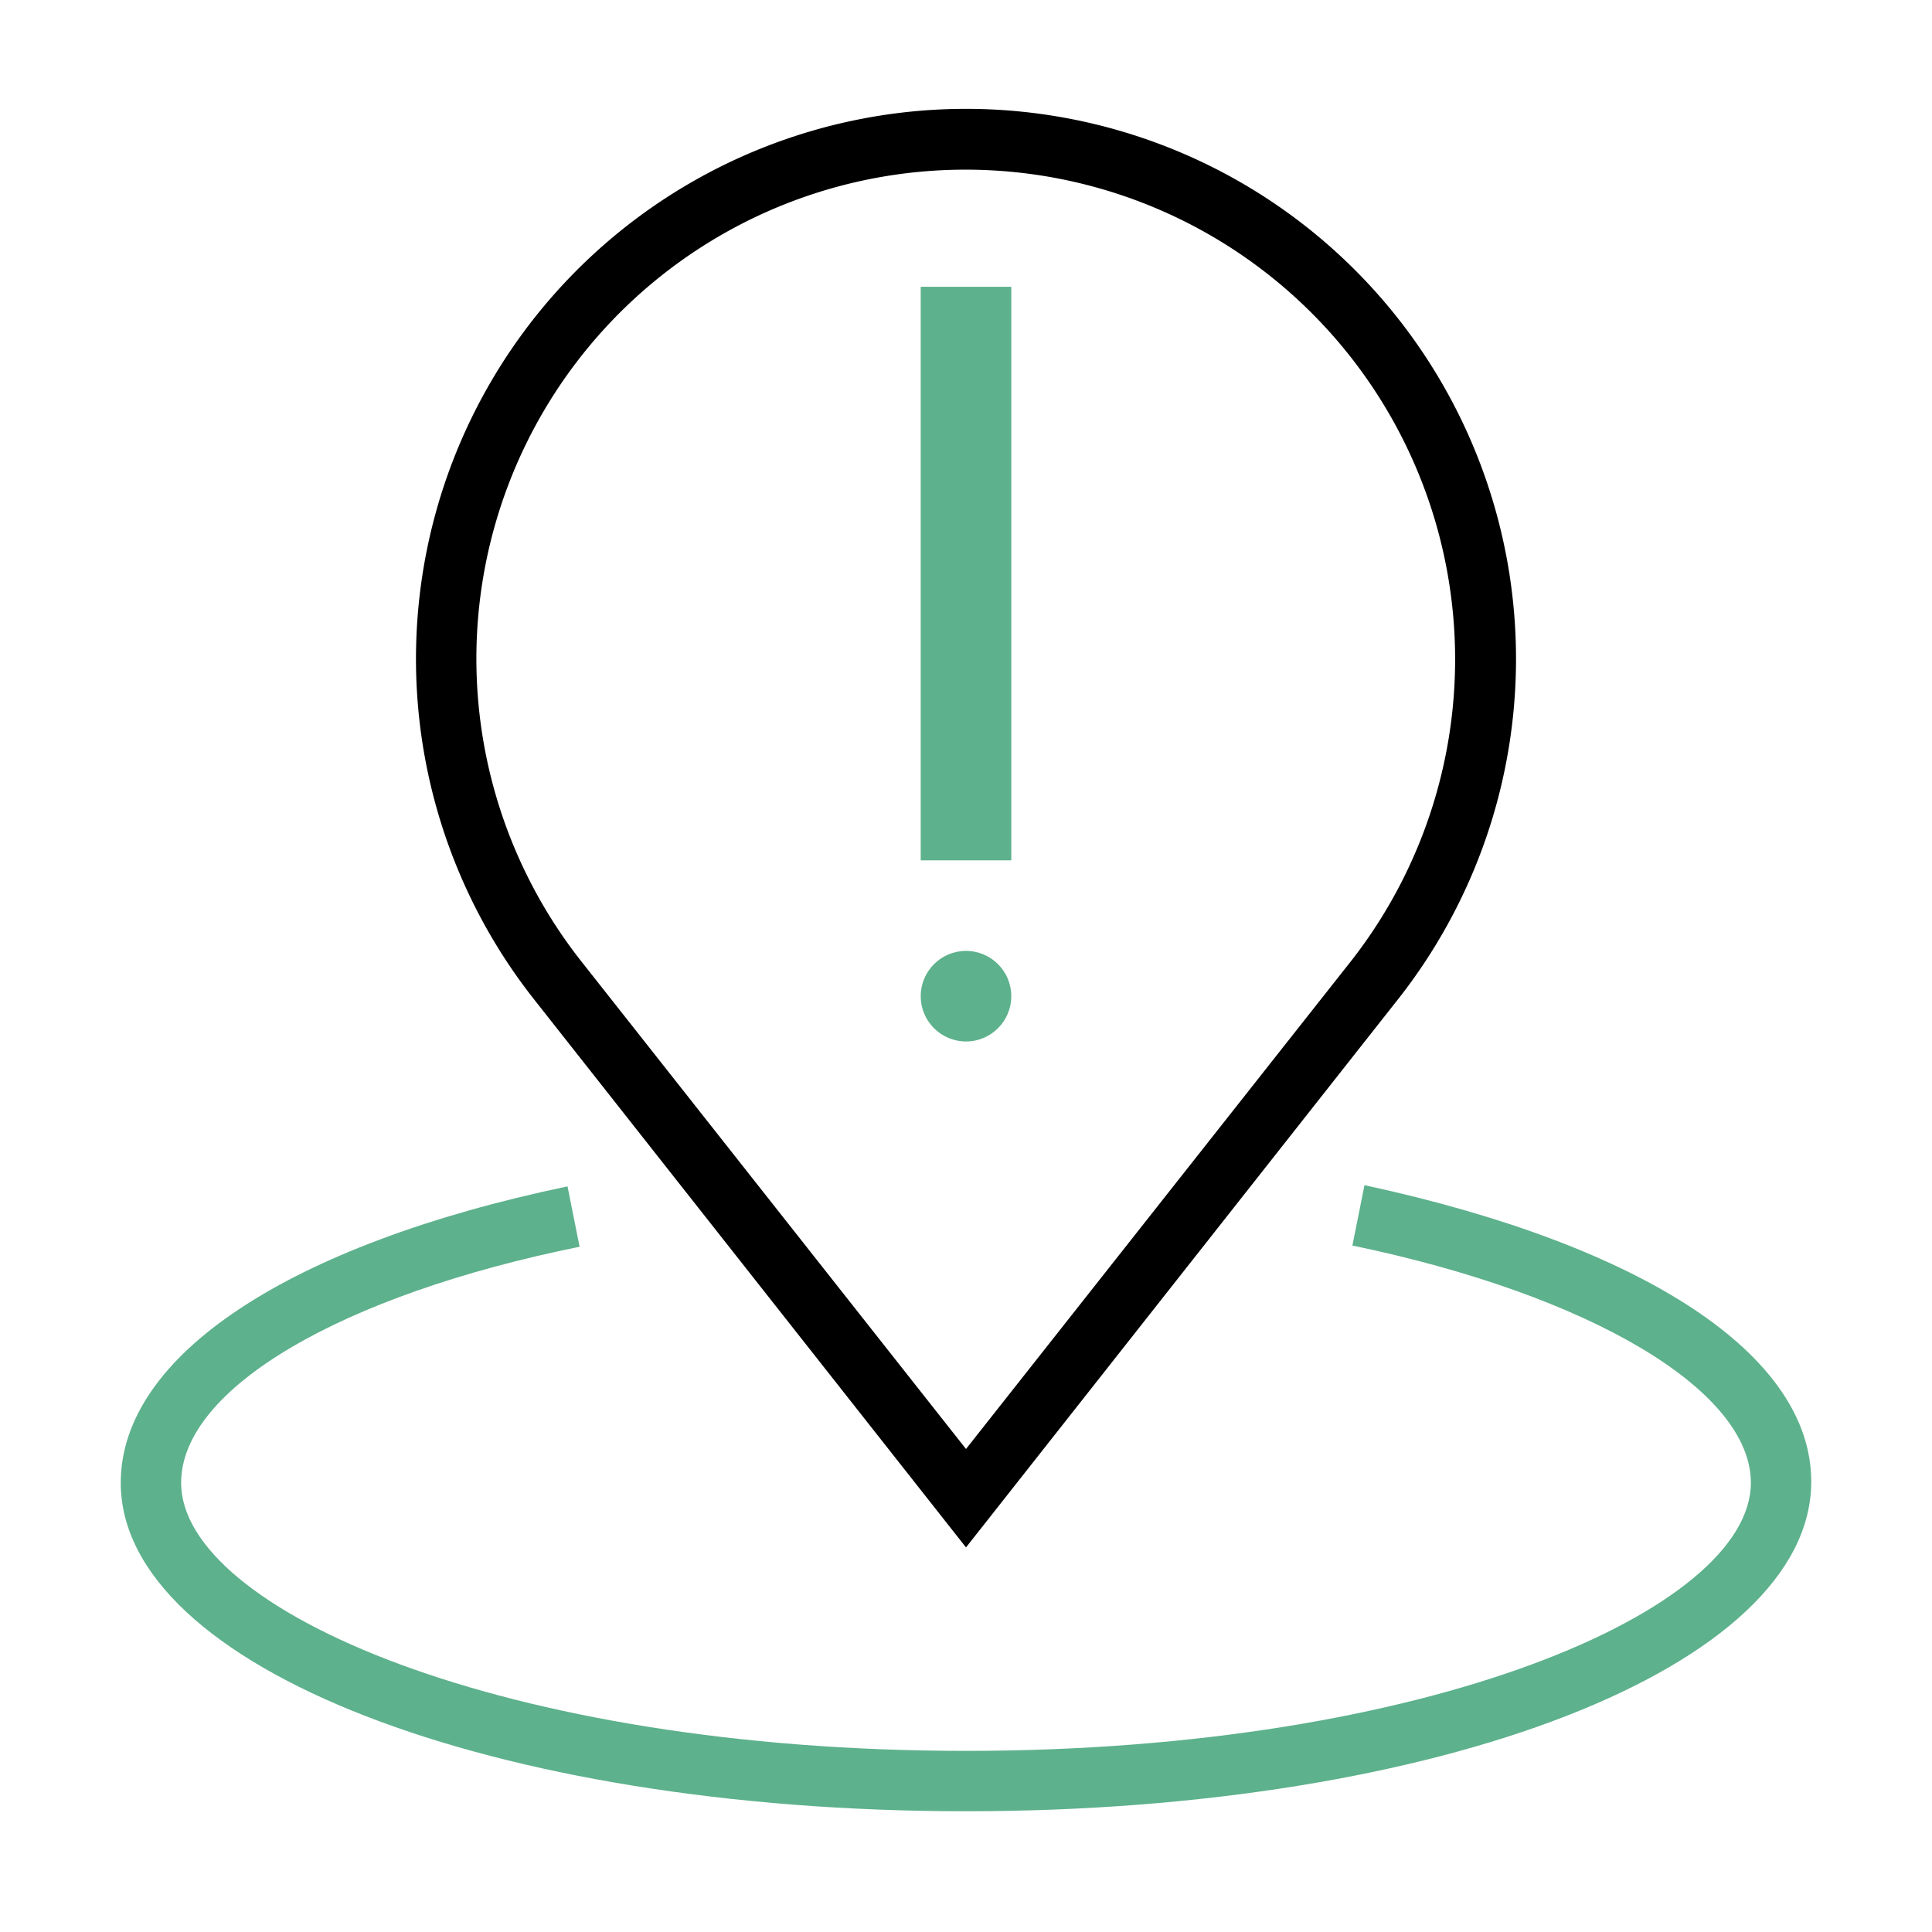 <svg xmlns="http://www.w3.org/2000/svg" viewBox="0 0 32 32"><defs><style>.cls-1{fill:#5db18c;}</style></defs><title>polaris-icons</title><g id="Path"><path class="cls-1" d="M16,30C8.15,30,2,27.61,2,24.56c0-2.1,2.77-3.94,7.4-4.91l.2,1C5.65,21.45,3,23,3,24.56,3,26.66,8.34,29,16,29s13-2.34,13-4.44c0-1.53-2.65-3.11-6.6-3.93l.2-1c4.63,1,7.4,2.81,7.4,4.91C30,27.61,23.85,30,16,30Z"/><path d="M16,25.63,8.82,16.52a9.11,9.11,0,1,1,14.36,0ZM16,2.81A8.1,8.1,0,0,0,9.61,15.9L16,24l6.4-8.11A8.11,8.11,0,0,0,16,2.81Z"/><circle class="cls-1" cx="16" cy="16.5" r="0.75"/><rect class="cls-1" x="15.25" y="4.75" width="1.5" height="9.5"/></g></svg>